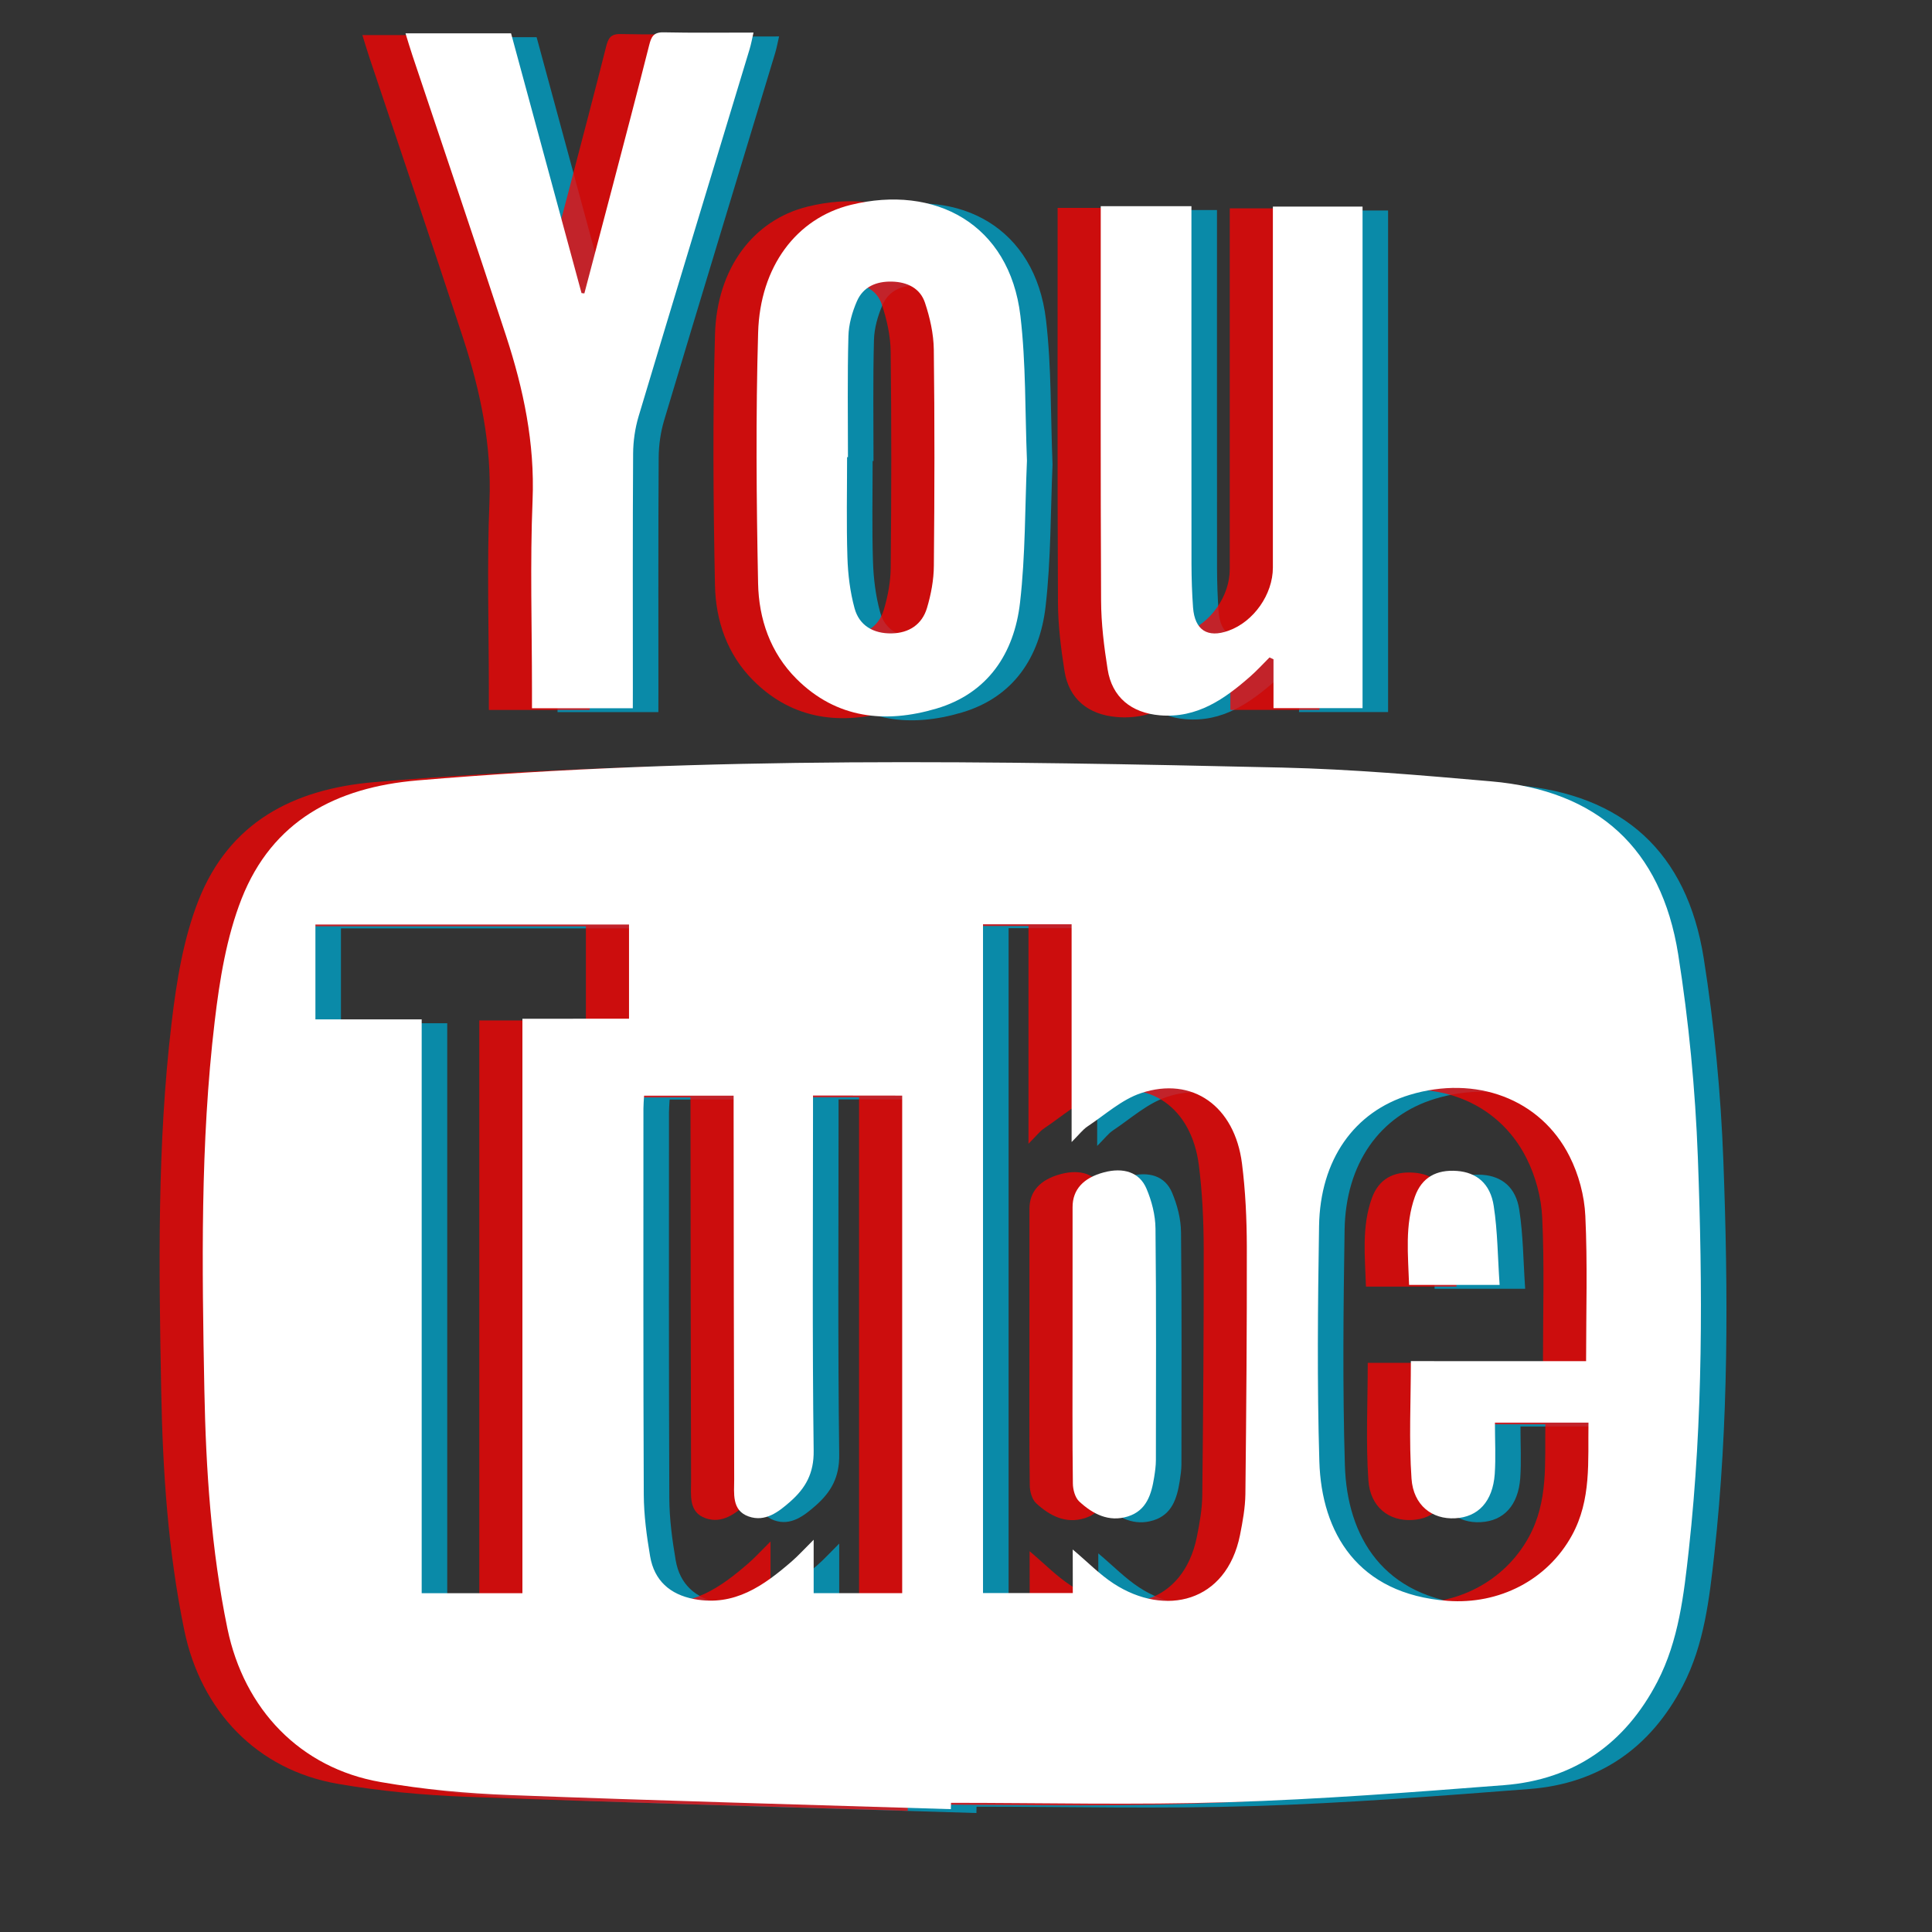 <?xml version="1.0" encoding="utf-8"?>
<!-- Generator: Adobe Illustrator 16.0.3, SVG Export Plug-In . SVG Version: 6.00 Build 0)  -->
<!DOCTYPE svg PUBLIC "-//W3C//DTD SVG 1.1//EN" "http://www.w3.org/Graphics/SVG/1.1/DTD/svg11.dtd">
<svg version="1.1" id="Capa_1" xmlns="http://www.w3.org/2000/svg" xmlns:xlink="http://www.w3.org/1999/xlink" x="0px" y="0px"
	 width="140px" height="140px" viewBox="0 0 140 140" enable-background="new 0 0 140 140" xml:space="preserve">
<rect x="0" y="0" width="140" height="140" fill="#333333" stroke="none"/>
<g id="Capa_1_1_" display="none">
	<g display="inline" opacity="0.75">
		<path fill="#FF0000" d="M71.396,118.18c-16.421,0-32.836,0.006-49.254,0c-11.887-0.008-18.545-6.656-18.545-18.5
			c-0.001-21.977-0.005-43.955,0-65.936c0.005-11.113,6.836-17.945,18.021-17.952c33.188-0.021,66.373-0.021,99.562,0
			c11.195,0.007,18.014,6.833,18.014,17.952c0.008,22.154,0.008,44.314,0,66.468c0,11.12-6.832,17.944-18.014,17.964
			C104.584,118.195,87.99,118.18,71.396,118.18z M25.933,48.147c0,21.808,0,43.026,0,64.306c30.39,0,60.599,0,90.803,0
			c0-21.413,0-42.659,0-64.183c-0.85,0.643-1.422,1.054-1.971,1.494c-13.525,10.898-27.08,21.771-40.568,32.737
			c-1.975,1.597-3.514,1.753-5.563,0.089C59.63,75.202,50.531,67.934,41.46,60.628C36.399,56.555,31.339,52.492,25.933,48.147z
			 M122.439,112.404c6.393,0.236,11.211-4.323,11.25-10.825c0.123-23.033,0.093-46.069,0.014-69.099
			c-0.014-5.125-2.934-8.921-7.378-10.571c-1.773-0.666-3.086-0.392-4.576,0.818c-15.735,12.805-31.53,25.543-47.304,38.299
			c-2.86,2.319-3.291,2.319-6.121,0.023C52.55,48.297,36.755,35.556,21.011,22.755c-1.463-1.184-2.765-1.529-4.564-0.847
			c-4.755,1.789-7.386,5.758-7.388,11.651c-0.016,22.233-0.016,44.474,0.01,66.716c0,1.393,0.112,2.828,0.429,4.188
			c1.137,4.832,5.766,8.289,10.707,7.854c0-0.995,0-2.036,0-3.067c0-21.536,0-43.066,0.009-64.602c0-0.97-0.051-1.962,0.151-2.896
			c0.431-2.038,2.249-2.833,4.036-1.791c0.829,0.487,1.556,1.151,2.311,1.76C40.663,52.956,54.605,64.189,68.55,75.43
			c0.941,0.747,1.896,1.488,2.857,2.232c12.155-9.793,24.108-19.423,36.063-29.054c3.43-2.764,6.828-5.584,10.33-8.258
			c2.288-1.745,4.366-0.751,4.616,2.064c0.063,0.797,0.026,1.593,0.026,2.388c0,21.443,0,42.888,0,64.337
			C122.439,110.188,122.439,111.225,122.439,112.404z M71.363,56.474c14.353-11.605,28.562-23.092,43.221-34.948
			c-29.032,0-57.421,0-86.443,0C42.778,33.362,56.946,44.81,71.363,56.474z"/>
		<path fill="#FF0000" d="M79.286,87.491c0.788-1.017,1.282-1.954,2.036-2.562c6.152-4.986,12.363-9.908,18.548-14.854
			c1.479-1.19,3.063-1.684,4.386,0c1.289,1.65,0.542,3.099-0.97,4.3c-6.198,4.921-12.337,9.924-18.614,14.763
			c-0.863,0.661-2.395,0.803-3.533,0.633C80.499,89.672,80.021,88.448,79.286,87.491z"/>
		<path fill="#FF0000" d="M108.469,69.146c-0.687-1.026-1.727-1.974-1.977-3.092c-0.34-1.507,1.972-3.439,3.652-3.376
			c1.676,0.069,2.57,0.981,2.603,2.653C112.775,67.035,110.861,68.771,108.469,69.146z"/>
	</g>
	<g display="inline" opacity="0.8">
		<path fill="#00A0C6" d="M69,113.928c-16.421,0-32.836,0.008-49.254,0c-11.887-0.007-18.545-6.654-18.545-18.5
			c-0.001-21.976-0.005-43.954,0-65.935C1.206,18.38,8.037,11.548,19.222,11.541c33.188-0.021,66.374-0.021,99.562,0
			c11.194,0.007,18.014,6.833,18.014,17.952c0.007,22.154,0.007,44.315,0,66.468c0,11.12-6.832,17.943-18.014,17.964
			C102.188,113.943,85.596,113.928,69,113.928z M23.537,43.896c0,21.807,0,43.026,0,64.306c30.39,0,60.6,0,90.803,0
			c0-21.413,0-42.659,0-64.183c-0.849,0.643-1.421,1.054-1.97,1.494C98.844,56.411,85.289,67.284,71.801,78.25
			c-1.975,1.598-3.515,1.753-5.562,0.089c-9.004-7.388-18.104-14.656-27.174-21.961C34.004,52.304,28.943,48.241,23.537,43.896z
			 M120.045,108.154c6.393,0.234,11.21-4.324,11.25-10.826c0.122-23.033,0.092-46.069,0.014-69.099
			c-0.014-5.125-2.935-8.921-7.379-10.571c-1.772-0.666-3.086-0.392-4.576,0.818C103.619,31.281,87.824,44.019,72.05,56.775
			c-2.861,2.319-3.289,2.319-6.121,0.023c-15.775-12.752-31.57-25.493-47.314-38.294c-1.463-1.184-2.765-1.529-4.564-0.847
			c-4.755,1.789-7.386,5.758-7.388,11.651c-0.016,22.233-0.016,44.474,0.01,66.717c0,1.392,0.112,2.828,0.429,4.188
			c1.137,4.832,5.766,8.289,10.707,7.854c0-0.994,0-2.035,0-3.066c0-21.536,0-43.066,0.009-64.602c0-0.97-0.051-1.962,0.151-2.896
			c0.431-2.038,2.249-2.833,4.036-1.791c0.829,0.487,1.556,1.151,2.311,1.76c13.953,11.233,27.895,22.467,41.839,33.706
			c0.941,0.748,1.896,1.489,2.856,2.233c12.157-9.793,24.109-19.423,36.063-29.054c3.43-2.764,6.828-5.584,10.33-8.258
			c2.289-1.745,4.367-0.751,4.617,2.064c0.063,0.797,0.026,1.593,0.026,2.388c0,21.444,0,42.888,0,64.336
			C120.045,105.936,120.045,106.975,120.045,108.154z M68.968,52.223c14.353-11.605,28.562-23.092,43.222-34.948
			c-29.032,0-57.421,0-86.443,0C40.382,29.111,54.551,40.559,68.968,52.223z"/>
		<path fill="#00A0C6" d="M76.891,83.24c0.789-1.018,1.282-1.954,2.036-2.561c6.153-4.988,12.364-9.908,18.548-14.854
			c1.48-1.19,3.063-1.684,4.387,0c1.289,1.649,0.541,3.099-0.971,4.3c-6.197,4.921-12.336,9.924-18.613,14.764
			c-0.864,0.66-2.395,0.803-3.534,0.633C78.104,85.421,77.626,84.197,76.891,83.24z"/>
		<path fill="#00A0C6" d="M106.073,64.895c-0.687-1.027-1.728-1.974-1.978-3.092c-0.34-1.507,1.973-3.439,3.653-3.376
			c1.676,0.069,2.569,0.981,2.603,2.653C110.38,62.784,108.467,64.52,106.073,64.895z"/>
	</g>
	<g display="inline">
		<path d="M70.895,116.104c-16.421,0-32.836,0.008-49.254,0c-11.887-0.006-18.545-6.654-18.545-18.5
			c-0.001-21.976-0.005-43.954,0-65.935C3.1,20.556,9.931,13.724,21.116,13.717c33.188-0.021,66.372-0.021,99.562,0
			c11.195,0.007,18.014,6.833,18.014,17.952c0.008,22.154,0.008,44.315,0,66.468c0,11.12-6.832,17.944-18.014,17.965
			C104.082,116.12,87.488,116.104,70.895,116.104z M25.431,46.072c0,21.807,0,43.026,0,64.306c30.39,0,60.598,0,90.803,0
			c0-21.413,0-42.659,0-64.183c-0.85,0.643-1.422,1.054-1.971,1.494c-13.527,10.898-27.08,21.771-40.57,32.737
			c-1.975,1.598-3.513,1.754-5.562,0.09c-9.004-7.389-18.104-14.657-27.174-21.961C35.897,54.479,30.837,50.417,25.431,46.072z
			 M121.938,110.33c6.393,0.234,11.211-4.324,11.25-10.826c0.123-23.033,0.092-46.069,0.014-69.099
			c-0.014-5.125-2.934-8.921-7.378-10.571c-1.773-0.666-3.087-0.392-4.576,0.818c-15.735,12.805-31.53,25.543-47.304,38.299
			c-2.861,2.319-3.291,2.319-6.122,0.023C52.048,46.222,36.253,33.48,20.509,20.68c-1.463-1.184-2.765-1.529-4.564-0.847
			c-4.755,1.789-7.386,5.758-7.388,11.651c-0.016,22.233-0.016,44.474,0.01,66.717c0,1.392,0.112,2.828,0.429,4.188
			c1.137,4.832,5.766,8.289,10.707,7.854c0-0.995,0-2.036,0-3.067c0-21.535,0-43.066,0.009-64.602c0-0.97-0.051-1.962,0.151-2.896
			c0.431-2.038,2.249-2.833,4.036-1.791c0.829,0.487,1.556,1.151,2.311,1.76C40.163,50.88,54.105,62.114,68.049,73.354
			c0.941,0.748,1.896,1.488,2.857,2.232c12.156-9.793,24.109-19.423,36.063-29.054c3.43-2.764,6.829-5.584,10.331-8.258
			c2.288-1.745,4.366-0.751,4.616,2.064c0.063,0.797,0.027,1.593,0.027,2.388c0,21.443,0,42.888,0,64.336
			C121.938,108.111,121.938,109.148,121.938,110.33z M70.861,54.399c14.353-11.605,28.562-23.092,43.221-34.948
			c-29.032,0-57.421,0-86.443,0C42.276,31.287,56.444,42.735,70.861,54.399z"/>
		<path d="M78.784,85.416c0.788-1.018,1.282-1.954,2.036-2.561c6.152-4.987,12.363-9.908,18.548-14.854
			c1.479-1.19,3.063-1.684,4.386,0c1.289,1.65,0.542,3.099-0.97,4.3c-6.198,4.922-12.337,9.924-18.614,14.764
			c-0.863,0.66-2.395,0.803-3.533,0.633C79.997,87.598,79.52,86.373,78.784,85.416z"/>
		<path d="M107.967,67.07c-0.688-1.027-1.727-1.974-1.977-3.092c-0.34-1.507,1.972-3.439,3.652-3.376
			c1.676,0.069,2.57,0.981,2.603,2.653C112.273,64.96,110.359,66.696,107.967,67.07z"/>
	</g>
</g>
<g id="Capa_2" display="none">
	<g display="inline" opacity="0.75">
		<path fill="#00A0C6" d="M65.559,126.754c-9.042,0-18.084,0.021-27.126-0.007c-1.171-0.011-2.355-0.276-3.541-0.408
			C18.408,124.491,6.068,112.35,5.483,95.664C4.798,76.102,4.824,56.478,5.468,36.913C6.023,20.281,18.379,7.858,34.877,6.319
			c8.589-0.791,17.267-0.95,25.896-0.922c11.743,0.035,23.52-0.051,35.192,0.949c17.004,1.446,29.174,14.03,29.723,31.045
			c0.617,19.252,0.617,38.548,0.027,57.8c-0.539,17.013-12.814,29.533-29.727,31.063c-10.09,0.9-20.271,0.924-30.418,1.332
			C65.57,127.313,65.57,127.031,65.559,126.754z M38.748,16.827c-5.053,0.12-9.876,1.468-14.014,4.6
			c-5.434,4.119-8.16,9.851-8.351,16.417c-0.453,15.293-0.524,30.606-0.559,45.903c-0.011,4.584,0.244,9.218,0.992,13.728
			c1.673,10.063,8.714,16.613,18.928,17.812c4.715,0.547,9.488,0.851,14.235,0.851c13.721-0.009,27.444-0.126,41.158-0.416
			c3.118-0.068,6.329-0.687,9.313-1.648c9.133-2.987,13.807-9.926,14.283-19.088c0.721-13.379,0.656-26.792,0.762-40.185
			c0.043-5.548-0.146-11.111-0.635-16.635c-1.154-12.989-9.33-20.868-22.355-21.33c-8.953-0.307-17.926-0.057-26.892-0.057
			C56.666,16.77,47.704,16.619,38.748,16.827z"/>
		<path fill="#00A0C6" d="M65.488,34.948c17.155-0.058,31.254,13.94,31.333,31.077c0.057,17.486-13.92,31.589-31.308,31.568
			c-17.19-0.03-31.159-13.989-31.186-31.186C34.295,49.042,48.182,35.019,65.488,34.948z M65.524,86.662
			c11.232,0.016,20.351-9.174,20.332-20.469c-0.026-11.179-9.11-20.278-20.265-20.3c-11.226-0.015-20.35,9.163-20.315,20.465
			C45.301,77.527,54.388,86.639,65.524,86.662z"/>
		<path fill="#00A0C6" d="M105.373,32.568c-0.023-3.974-3.287-7.237-7.24-7.242c-4.088,0-7.303,3.32-7.234,7.47
			c0.08,4.011,3.359,7.198,7.334,7.114C102.23,39.823,105.398,36.572,105.373,32.568z"/>
	</g>
	<g display="inline" opacity="0.8">
		<path fill="#FF0000" d="M75.331,133.561c-9.042,0-18.084,0.021-27.126-0.006c-1.171-0.012-2.355-0.277-3.541-0.408
			c-16.484-1.849-28.824-13.989-29.409-30.676c-0.685-19.563-0.659-39.186-0.015-58.75c0.555-16.632,12.911-29.055,29.409-30.593
			c8.589-0.791,17.267-0.95,25.896-0.922c11.742,0.035,23.52-0.051,35.191,0.949c17.005,1.446,29.174,14.03,29.723,31.045
			c0.618,19.252,0.618,38.549,0.027,57.8c-0.539,17.013-12.813,29.534-29.727,31.063c-10.09,0.9-20.271,0.924-30.419,1.332
			C75.342,134.119,75.342,133.838,75.331,133.561z M48.52,23.633c-5.053,0.12-9.876,1.468-14.014,4.6
			c-5.434,4.119-8.16,9.851-8.351,16.417c-0.453,15.293-0.524,30.606-0.559,45.903c-0.011,4.584,0.244,9.219,0.992,13.727
			c1.673,10.063,8.714,16.615,18.928,17.813c4.715,0.547,9.488,0.852,14.235,0.852c13.722-0.01,27.444-0.127,41.157-0.418
			c3.119-0.066,6.33-0.686,9.313-1.647c9.133-2.987,13.807-9.926,14.282-19.088c0.722-13.378,0.656-26.792,0.763-40.184
			c0.043-5.548-0.146-11.111-0.636-16.635c-1.153-12.989-9.329-20.868-22.354-21.33c-8.952-0.307-17.926-0.057-26.892-0.057
			C66.438,23.577,57.476,23.425,48.52,23.633z"/>
		<path fill="#FF0000" d="M75.26,41.754c17.154-0.058,31.254,13.94,31.332,31.078c0.057,17.484-13.919,31.589-31.308,31.566
			c-17.19-0.03-31.159-13.988-31.186-31.186C44.067,55.849,57.954,41.826,75.26,41.754z M75.296,93.469
			C86.527,93.484,95.646,84.295,95.627,73c-0.025-11.18-9.109-20.278-20.264-20.301c-11.227-0.015-20.35,9.163-20.315,20.465
			C55.073,84.335,64.16,93.443,75.296,93.469z"/>
		<path fill="#FF0000" d="M115.146,39.375c-0.024-3.974-3.287-7.237-7.242-7.242c-4.086,0-7.303,3.32-7.233,7.47
			c0.081,4.011,3.36,7.198,7.334,7.114C112.002,46.629,115.171,43.379,115.146,39.375z"/>
	</g>
	<g display="inline">
		<path d="M70.889,130.1c-9.042,0-18.084,0.021-27.126-0.007c-1.171-0.011-2.355-0.276-3.541-0.407
			c-16.484-1.849-28.824-13.99-29.409-30.676c-0.685-19.563-0.659-39.186-0.015-58.751c0.555-16.632,12.911-29.055,29.409-30.593
			c8.589-0.791,17.267-0.95,25.896-0.922c11.742,0.035,23.52-0.051,35.192,0.949c17.004,1.446,29.173,14.03,29.722,31.045
			c0.618,19.252,0.618,38.549,0.028,57.8c-0.54,17.013-12.813,29.534-29.728,31.063c-10.09,0.9-20.271,0.924-30.418,1.332
			C70.898,130.658,70.898,130.377,70.889,130.1z M44.076,20.172c-5.053,0.12-9.876,1.468-14.014,4.6
			c-5.434,4.119-8.16,9.851-8.351,16.417c-0.453,15.293-0.524,30.606-0.559,45.903c-0.011,4.584,0.244,9.219,0.992,13.727
			c1.673,10.063,8.714,16.615,18.928,17.813c4.715,0.547,9.488,0.852,14.235,0.852c13.721-0.01,27.444-0.127,41.157-0.418
			c3.119-0.066,6.33-0.686,9.313-1.647c9.132-2.987,13.806-9.926,14.281-19.088c0.721-13.378,0.656-26.792,0.764-40.184
			c0.043-5.548-0.146-11.111-0.637-16.635c-1.153-12.989-9.328-20.868-22.354-21.33c-8.952-0.307-17.927-0.057-26.892-0.057
			C61.994,20.116,53.033,19.964,44.076,20.172z"/>
		<path d="M70.816,38.293c17.154-0.058,31.254,13.94,31.332,31.077c0.058,17.485-13.918,31.589-31.308,31.567
			c-17.19-0.03-31.159-13.988-31.186-31.186C39.624,52.388,53.511,38.365,70.816,38.293z M70.854,90.008
			c11.23,0.016,20.351-9.174,20.33-20.469c-0.025-11.179-9.109-20.278-20.264-20.3c-11.226-0.015-20.35,9.163-20.315,20.465
			C50.629,80.874,59.717,89.982,70.854,90.008z"/>
		<path d="M110.702,35.914c-0.024-3.974-3.287-7.237-7.241-7.242c-4.087,0-7.303,3.32-7.234,7.47
			c0.082,4.011,3.36,7.198,7.334,7.114C107.559,43.168,110.729,39.918,110.702,35.914z"/>
	</g>
</g>
<g id="Capa_3" display="none">
	<g display="inline" opacity="0.8">
		<path fill="#00A0C6" d="M88.421,5.83c0.997,0.777,2.093,1.466,2.981,2.345c7.369,7.321,14.688,14.691,22.068,22.013
			c1.23,1.214,1.828,2.545,1.805,4.29c-0.062,4.965-0.022,9.923-0.022,14.99c-2.629,0-5.215,0-7.926,0c0-3.887,0-7.795,0-11.831
			c-0.581,0-1.021,0-1.466,0c-4.637,0-9.275,0.013-13.91,0c-5.135-0.022-8.479-3.348-8.494-8.462
			c-0.021-4.643-0.007-9.286-0.007-13.915c0-0.449,0-0.894,0-1.471c-0.546,0-0.994,0-1.431,0c-19.077,0-38.159,0-57.244,0
			c-3.49,0-4.932,1.423-4.932,4.87c0,33.854,0,67.716,0,101.573c0,3.398,1.447,4.859,4.816,4.859c8.48,0,16.967,0,25.455,0
			c0.444,0,0.898,0,1.527,0c0,2.696,0,5.318,0,7.951c-9.683,0-19.372,0-29.061,0c-0.15-0.061-0.297-0.152-0.453-0.179
			c-3.068-0.429-5.542-1.89-7.534-4.259c-1.53-1.822-2.207-3.979-2.696-6.252c0-35.272,0-70.551,0-105.834
			c0.07-0.194,0.17-0.377,0.197-0.578c0.446-2.965,1.872-5.372,4.146-7.328c1.833-1.58,4.034-2.284,6.339-2.782
			C44.525,5.83,66.477,5.83,88.421,5.83z"/>
	</g>
	<g display="inline" opacity="0.8">
		<path fill="#00A0C6" d="M75.579,112.52c-5.935,0-11.602,0-17.375,0c0-18.816,0-37.578,0-56.454c5.473,0,10.954,0,16.666,0
			c0,2.459,0,4.899,0,7.336c0.114,0.021,0.226,0.036,0.321,0.058c0.44-0.606,0.856-1.246,1.316-1.827
			c3.428-4.326,7.991-6.642,13.398-6.946c3.045-0.177,6.222,0.079,9.186,0.747c7.61,1.722,11.367,7.178,12.733,14.449
			c0.602,3.233,0.944,6.57,0.979,9.861c0.129,10.494,0.063,20.982,0.069,31.477c0,0.381,0,0.758,0,1.252c-5.856,0-11.62,0-17.567,0
			c0-0.599,0-1.193,0-1.775c-0.008-9.278,0.034-18.555-0.037-27.842c-0.016-2.015-0.233-4.076-0.648-6.062
			c-0.859-4.083-3.208-6.237-6.967-6.673c-4.916-0.58-8.69,1.023-10.342,4.759c-0.832,1.884-1.444,4.021-1.49,6.046
			c-0.209,9.773-0.188,19.542-0.237,29.321C75.572,110.958,75.579,111.669,75.579,112.52z"/>
		<path fill="#00A0C6" d="M46.832,112.543c-5.779,0-11.457,0-17.27,0c0-18.803,0-37.585,0-56.48c5.713,0,11.426,0,17.27,0
			C46.832,74.823,46.832,93.602,46.832,112.543z"/>
		<path fill="#00A0C6" d="M48.35,38.015c-0.035,5.631-4.683,10.294-10.211,10.207c-5.559-0.074-10.154-4.787-10.103-10.372
			c0.046-5.517,4.658-10.085,10.177-10.09C43.85,27.752,48.381,32.339,48.35,38.015z"/>
	</g>
	<g display="inline" opacity="0.75">
		<path fill="#FF0000" d="M97.671,5.83c0.997,0.777,2.093,1.466,2.981,2.345c7.369,7.321,14.688,14.691,22.068,22.013
			c1.23,1.214,1.828,2.545,1.805,4.29c-0.062,4.965-0.022,9.923-0.022,14.99c-2.629,0-5.215,0-7.926,0c0-3.887,0-7.795,0-11.831
			c-0.581,0-1.021,0-1.466,0c-4.637,0-9.275,0.013-13.91,0c-5.135-0.022-8.479-3.348-8.494-8.462
			C92.686,24.532,92.7,19.889,92.7,15.26c0-0.449,0-0.894,0-1.471c-0.546,0-0.994,0-1.431,0c-19.076,0-38.159,0-57.244,0
			c-3.49,0-4.932,1.423-4.932,4.87c0,33.854,0,67.716,0,101.573c0,3.398,1.447,4.859,4.816,4.859c8.48,0,16.967,0,25.455,0
			c0.444,0,0.898,0,1.527,0c0,2.696,0,5.318,0,7.951c-9.683,0-19.372,0-29.061,0c-0.15-0.061-0.297-0.152-0.453-0.179
			c-3.068-0.429-5.542-1.89-7.534-4.259c-1.53-1.822-2.207-3.979-2.696-6.252c0-35.272,0-70.551,0-105.834
			c0.07-0.194,0.17-0.377,0.197-0.578c0.446-2.965,1.872-5.372,4.146-7.328c1.833-1.58,4.034-2.284,6.339-2.782
			C53.775,5.83,75.727,5.83,97.671,5.83z"/>
	</g>
	<g display="inline" opacity="0.75">
		<path fill="#FF0000" d="M84.829,112.52c-5.935,0-11.603,0-17.375,0c0-18.816,0-37.578,0-56.454c5.473,0,10.954,0,16.666,0
			c0,2.459,0,4.899,0,7.336c0.114,0.021,0.226,0.036,0.321,0.058c0.44-0.606,0.856-1.246,1.316-1.827
			c3.428-4.326,7.991-6.642,13.398-6.946c3.045-0.177,6.222,0.079,9.186,0.747c7.61,1.722,11.367,7.178,12.733,14.449
			c0.602,3.233,0.944,6.57,0.979,9.861c0.129,10.494,0.063,20.982,0.069,31.477c0,0.381,0,0.758,0,1.252c-5.856,0-11.62,0-17.567,0
			c0-0.599,0-1.193,0-1.775c-0.008-9.278,0.034-18.555-0.037-27.842c-0.016-2.015-0.233-4.076-0.648-6.062
			c-0.859-4.083-3.208-6.237-6.967-6.673c-4.916-0.58-8.69,1.023-10.342,4.759c-0.832,1.884-1.444,4.021-1.49,6.046
			c-0.209,9.773-0.188,19.542-0.237,29.321C84.822,110.958,84.829,111.669,84.829,112.52z"/>
		<path fill="#FF0000" d="M56.082,112.543c-5.779,0-11.457,0-17.27,0c0-18.803,0-37.585,0-56.48c5.713,0,11.426,0,17.27,0
			C56.082,74.823,56.082,93.602,56.082,112.543z"/>
		<path fill="#FF0000" d="M57.6,38.015c-0.035,5.631-4.683,10.294-10.211,10.207c-5.559-0.074-10.154-4.787-10.103-10.372
			c0.046-5.517,4.658-10.085,10.177-10.09C53.1,27.752,57.631,32.339,57.6,38.015z"/>
	</g>
	<g display="inline">
		<path d="M92.486,5.83c0.998,0.777,2.093,1.466,2.982,2.345c7.369,7.321,14.688,14.691,22.068,22.013
			c1.23,1.214,1.828,2.545,1.804,4.29c-0.062,4.965-0.022,9.923-0.022,14.99c-2.629,0-5.215,0-7.926,0c0-3.887,0-7.795,0-11.831
			c-0.58,0-1.02,0-1.466,0c-4.636,0-9.274,0.013-13.909,0c-5.135-0.022-8.479-3.348-8.494-8.462
			c-0.021-4.643-0.008-9.286-0.008-13.915c0-0.449,0-0.894,0-1.471c-0.545,0-0.994,0-1.43,0c-19.077,0-38.16,0-57.244,0
			c-3.49,0-4.932,1.423-4.932,4.87c0,33.854,0,67.716,0,101.573c0,3.398,1.447,4.859,4.816,4.859c8.479,0,16.967,0,25.455,0
			c0.444,0,0.898,0,1.526,0c0,2.696,0,5.318,0,7.951c-9.682,0-19.372,0-29.061,0c-0.15-0.061-0.297-0.152-0.453-0.179
			c-3.068-0.429-5.542-1.89-7.534-4.259c-1.53-1.822-2.207-3.979-2.696-6.252c0-35.272,0-70.551,0-105.834
			c0.07-0.194,0.17-0.377,0.197-0.578c0.446-2.965,1.872-5.372,4.146-7.328c1.833-1.58,4.034-2.284,6.339-2.782
			C48.592,5.83,70.542,5.83,92.486,5.83z"/>
	</g>
	<g display="inline">
		<path d="M79.646,112.52c-5.936,0-11.603,0-17.375,0c0-18.816,0-37.578,0-56.454c5.473,0,10.954,0,16.667,0c0,2.46,0,4.898,0,7.336
			c0.113,0.022,0.226,0.036,0.321,0.058c0.44-0.607,0.856-1.246,1.316-1.827c3.427-4.326,7.991-6.642,13.397-6.946
			c3.045-0.177,6.223,0.079,9.187,0.747c7.61,1.722,11.366,7.177,12.733,14.45c0.602,3.233,0.943,6.57,0.979,9.861
			c0.129,10.494,0.063,20.981,0.069,31.476c0,0.383,0,0.758,0,1.252c-5.856,0-11.621,0-17.568,0c0-0.598,0-1.193,0-1.774
			c-0.007-9.278,0.035-18.556-0.036-27.841c-0.017-2.016-0.233-4.078-0.649-6.063c-0.858-4.083-3.207-6.236-6.967-6.673
			c-4.916-0.58-8.689,1.022-10.341,4.759c-0.833,1.883-1.444,4.02-1.491,6.046c-0.209,9.773-0.187,19.542-0.236,29.321
			C79.639,110.958,79.646,111.669,79.646,112.52z"/>
		<path d="M50.898,112.543c-5.779,0-11.457,0-17.269,0c0-18.803,0-37.585,0-56.48c5.712,0,11.426,0,17.269,0
			C50.898,74.823,50.898,93.602,50.898,112.543z"/>
		<path d="M52.416,38.015c-0.034,5.631-4.682,10.294-10.21,10.207c-5.559-0.074-10.154-4.787-10.103-10.372
			c0.046-5.517,4.658-10.085,10.177-10.09C47.917,27.752,52.447,32.339,52.416,38.015z"/>
	</g>
</g>
<g id="Capa_4">
	<g opacity="0.8">
		<path fill="#00A0C6" d="M70.754,131.378c-10.654-0.33-21.31-0.612-31.962-1.022c-3.125-0.115-6.267-0.406-9.341-0.939
			c-5.852-1.008-9.917-5.286-11.121-11.13c-1.179-5.722-1.559-11.513-1.671-17.312c-0.17-8.91-0.303-17.824,0.75-26.684
			c0.355-3.009,0.854-6.096,1.95-8.888c2.221-5.631,6.826-8.07,12.738-8.571c20.869-1.773,41.772-1.405,62.67-0.931
			c5.049,0.117,10.098,0.56,15.133,0.998c7.705,0.667,12.332,4.83,13.558,12.533c0.767,4.856,1.241,9.787,1.424,14.7
			c0.356,9.483,0.386,18.979-0.651,28.435c-0.362,3.265-0.731,6.588-2.279,9.574c-2.332,4.495-6.041,7.101-11.102,7.496
			c-6.666,0.516-13.34,1.03-20.019,1.237c-6.681,0.211-13.374,0.045-20.067,0.045C70.756,131.07,70.754,131.229,70.754,131.378z
			 M79.586,112.563c1.109,0.935,1.962,1.817,2.969,2.473c3.725,2.423,8.166,1.369,9.152-3.514c0.195-0.979,0.377-1.979,0.391-2.974
			c0.067-5.978,0.113-11.963,0.104-17.94c-0.006-2.002-0.098-4.021-0.35-6.006c-0.524-4.158-3.584-6.352-7.314-5.109
			c-1.404,0.466-2.605,1.568-3.879,2.414c-0.344,0.229-0.606,0.585-1.154,1.133c0-5.516,0-10.637,0-15.781c-2.203,0-4.275,0-6.419,0
			c0,16.188,0,32.309,0,48.463c2.187,0,4.288,0,6.505,0C79.586,114.657,79.586,113.682,79.586,112.563z M116.784,98.914
			c0-3.613,0.11-7.076-0.054-10.525c-0.067-1.461-0.482-3.008-1.143-4.313c-2.102-4.179-6.8-5.908-11.592-4.455
			c-4.003,1.214-6.485,4.687-6.561,9.509c-0.088,5.684-0.149,11.37,0.021,17.057c0.155,5.147,2.765,9.611,9.301,10.098
			c3.726,0.275,7.211-1.499,8.996-4.735c1.431-2.599,1.159-5.386,1.206-8.181c-2.297,0-4.475,0-6.779,0
			c0,1.314,0.067,2.525-0.015,3.729c-0.146,1.992-1.2,3.118-2.867,3.203c-1.661,0.096-3.03-0.931-3.164-2.873
			c-0.192-2.771-0.047-5.57-0.047-8.513C108.311,98.914,112.59,98.914,116.784,98.914z M60.765,79.664c0,0.51,0,0.958,0,1.41
			c0,8.111-0.057,16.226,0.047,24.339c0.021,1.626-0.583,2.694-1.685,3.669c-0.865,0.764-1.824,1.509-3.022,1.088
			c-1.254-0.439-1.048-1.689-1.052-2.703c-0.029-8.783-0.03-17.566-0.041-26.348c0-0.48,0-0.965,0-1.443c-2.272,0-4.346,0-6.488,0
			c-0.021,0.354-0.048,0.643-0.048,0.928c0,9.326-0.017,18.652,0.025,27.979c0.007,1.493,0.21,3.003,0.461,4.479
			c0.299,1.744,1.434,2.76,3.179,3.092c2.926,0.555,5.048-0.971,7.076-2.725c0.479-0.414,0.905-0.889,1.595-1.574
			c0,1.551,0,2.701,0,3.869c2.212,0,4.317,0,6.415,0c0-12.068,0-24.053,0-36.052C65.054,79.664,62.979,79.664,60.765,79.664z
			 M47.432,74.102c0-2.381,0-4.579,0-6.826c-7.614,0-15.15,0-22.725,0c0,2.285,0,4.481,0,6.871c2.576,0,5.092,0,7.701,0
			c0,13.971,0,27.75,0,41.584c2.458,0,4.813,0,7.299,0c0-13.896,0-27.705,0-41.627C42.332,74.102,44.825,74.102,47.432,74.102z"/>
		<path fill="#00A0C6" d="M47.708,51.601c-2.494,0-4.818,0-7.307,0c0-0.501,0-0.946,0-1.391c0-4.562-0.144-9.124,0.043-13.678
			c0.169-4.136-0.658-8.056-1.922-11.917c-2.221-6.78-4.519-13.537-6.78-20.303c-0.172-0.51-0.322-1.024-0.506-1.616
			c2.586,0,5.079,0,7.649,0c1.703,6.276,3.404,12.55,5.107,18.824c0.068,0.005,0.137,0.012,0.205,0.021
			c0.665-2.522,1.332-5.041,1.992-7.561c0.909-3.472,1.825-6.943,2.703-10.421c0.151-0.602,0.31-0.951,1.039-0.936
			c2.132,0.046,4.261,0.018,6.523,0.018c-0.105,0.456-0.174,0.841-0.287,1.215c-2.682,8.865-5.383,17.728-8.042,26.602
			c-0.256,0.862-0.39,1.796-0.395,2.698c-0.036,5.646-0.019,11.293-0.019,16.939C47.708,50.551,47.708,51.004,47.708,51.601z"/>
		<path fill="#00A0C6" d="M81.615,15.22c2.248,0,4.324,0,6.572,0c0,0.534,0,1.017,0,1.503c0,8.15-0.004,16.303,0.004,24.454
			c0.004,1.045,0.037,2.089,0.113,3.13c0.125,1.636,1.047,2.222,2.566,1.679c1.824-0.65,3.218-2.63,3.218-4.579
			c0-8.194,0-16.388,0-24.581c0-0.496,0-0.99,0-1.573c2.195,0,4.308,0,6.498,0c0,12.095,0,24.188,0,36.344c-2.139,0-4.21,0-6.453,0
			c0-1.186,0-2.363,0-3.54c-0.1-0.045-0.192-0.089-0.291-0.135c-0.454,0.453-0.888,0.931-1.368,1.355
			c-1.882,1.656-3.867,3.066-6.576,2.838c-2.068-0.176-3.469-1.309-3.785-3.34c-0.26-1.644-0.467-3.315-0.473-4.977
			c-0.045-9.196-0.025-18.395-0.025-27.59C81.615,15.919,81.615,15.633,81.615,15.22z"/>
		<path fill="#00A0C6" d="M76.27,33.661c-0.147,3.363-0.107,6.845-0.502,10.278c-0.422,3.7-2.34,6.589-6.068,7.691
			c-3.677,1.086-7.222,0.74-10.122-2.147c-1.908-1.903-2.739-4.347-2.791-6.931c-0.122-6.057-0.173-12.122,0.003-18.176
			c0.14-4.781,2.775-8.277,6.714-9.249c6.091-1.5,11.503,1.374,12.292,8.048C76.199,26.603,76.125,30.092,76.27,33.661z
			 M63.297,33.404c-0.021,0-0.042,0-0.063,0c0,2.423-0.053,4.846,0.024,7.266c0.038,1.237,0.193,2.497,0.517,3.686
			c0.344,1.27,1.384,1.846,2.688,1.822c1.257-0.022,2.201-0.643,2.56-1.839c0.295-0.986,0.493-2.042,0.499-3.069
			c0.05-5.217,0.061-10.438-0.004-15.658c-0.015-1.143-0.28-2.319-0.644-3.407c-0.348-1.029-1.26-1.487-2.375-1.519
			c-1.155-0.031-2.101,0.376-2.558,1.434c-0.34,0.785-0.59,1.672-0.611,2.521C63.253,27.558,63.297,30.482,63.297,33.404z"/>
		<path fill="#00A0C6" d="M79.57,97.766c0-3.343,0-6.678,0.003-10.02c0.002-1.257,0.774-2.111,2.266-2.51
			c1.413-0.377,2.581-0.021,3.088,1.177c0.384,0.899,0.646,1.922,0.654,2.892c0.063,5.592,0.032,11.188,0.03,16.779
			c0,0.413-0.061,0.83-0.125,1.244c-0.197,1.236-0.549,2.413-1.899,2.839c-1.392,0.438-2.55-0.176-3.528-1.08
			c-0.306-0.282-0.461-0.858-0.465-1.308C79.553,104.439,79.57,101.104,79.57,97.766z"/>
		<path fill="#00A0C6" d="M110.52,93.391c-2.344,0-4.377,0-6.561,0c-0.068-2.176-0.318-4.33,0.426-6.408
			c0.498-1.385,1.563-1.963,3.051-1.85c1.407,0.106,2.414,0.912,2.658,2.543C110.377,89.516,110.382,91.389,110.52,93.391z"/>
	</g>
	<g opacity="0.75">
		<path fill="#FF0000" d="M65.777,131.223c-10.654-0.33-21.31-0.613-31.962-1.021c-3.125-0.116-6.267-0.407-9.341-0.94
			c-5.852-1.008-9.917-5.286-11.121-11.13c-1.179-5.721-1.559-11.512-1.671-17.313c-0.17-8.908-0.303-17.822,0.75-26.683
			c0.355-3.009,0.854-6.097,1.95-8.888c2.221-5.631,6.826-8.07,12.738-8.572c20.869-1.773,41.772-1.405,62.67-0.931
			c5.05,0.117,10.099,0.56,15.133,0.998c7.706,0.667,12.332,4.83,13.558,12.533c0.768,4.856,1.242,9.787,1.424,14.701
			c0.357,9.482,0.387,18.979-0.651,28.434c-0.362,3.265-0.731,6.588-2.278,9.574c-2.332,4.496-6.041,7.101-11.103,7.496
			c-6.665,0.517-13.339,1.03-20.019,1.237c-6.681,0.212-13.373,0.046-20.066,0.046C65.779,130.915,65.777,131.072,65.777,131.223z
			 M74.609,112.406c1.109,0.935,1.961,1.818,2.968,2.473c3.725,2.423,8.167,1.369,9.153-3.514c0.194-0.979,0.377-1.979,0.391-2.973
			c0.066-5.979,0.113-11.963,0.104-17.94c-0.007-2.002-0.098-4.021-0.35-6.007c-0.525-4.158-3.584-6.352-7.314-5.109
			c-1.404,0.466-2.605,1.568-3.879,2.414c-0.345,0.23-0.606,0.585-1.154,1.133c0-5.516,0-10.637,0-15.781c-2.203,0-4.276,0-6.419,0
			c0,16.188,0,32.31,0,48.464c2.186,0,4.289,0,6.505,0C74.609,114.502,74.609,113.525,74.609,112.406z M111.809,98.759
			c0-3.612,0.11-7.075-0.055-10.526c-0.066-1.459-0.482-3.006-1.143-4.313c-2.1-4.178-6.799-5.908-11.592-4.455
			c-4.002,1.215-6.484,4.686-6.56,9.51c-0.089,5.683-0.149,11.369,0.021,17.055c0.155,5.148,2.765,9.613,9.301,10.099
			c3.726,0.274,7.211-1.499,8.996-4.735c1.43-2.599,1.158-5.386,1.205-8.181c-2.297,0-4.475,0-6.779,0
			c0,1.315,0.068,2.526-0.014,3.729c-0.146,1.992-1.2,3.117-2.867,3.203c-1.662,0.095-3.03-0.932-3.164-2.873
			c-0.193-2.771-0.047-5.57-0.047-8.514C103.333,98.759,107.613,98.759,111.809,98.759z M55.789,79.509c0,0.511,0,0.958,0,1.41
			c0,8.112-0.057,16.226,0.047,24.339c0.021,1.626-0.583,2.694-1.686,3.669c-0.865,0.763-1.823,1.509-3.021,1.089
			c-1.254-0.44-1.048-1.689-1.052-2.703c-0.029-8.783-0.03-17.566-0.041-26.349c0-0.481,0-0.965,0-1.442c-2.272,0-4.346,0-6.488,0
			c-0.021,0.354-0.048,0.642-0.048,0.927c0,9.325-0.017,18.653,0.025,27.979c0.007,1.493,0.21,3.003,0.461,4.478
			c0.299,1.746,1.434,2.761,3.179,3.093c2.926,0.555,5.048-0.97,7.075-2.724c0.479-0.416,0.905-0.89,1.596-1.574
			c0,1.551,0,2.699,0,3.869c2.213,0,4.316,0,6.414,0c0-12.069,0-24.053,0-36.053C60.078,79.509,58.002,79.509,55.789,79.509z
			 M42.456,73.945c0-2.381,0-4.578,0-6.824c-7.614,0-15.15,0-22.725,0c0,2.285,0,4.48,0,6.87c2.576,0,5.092,0,7.701,0
			c0,13.97,0,27.75,0,41.583c2.458,0,4.813,0,7.299,0c0-13.896,0-27.705,0-41.627C37.355,73.945,39.848,73.945,42.456,73.945z"/>
		<path fill="#FF0000" d="M42.731,51.446c-2.494,0-4.818,0-7.307,0c0-0.501,0-0.946,0-1.391c0-4.562-0.144-9.124,0.043-13.678
			c0.169-4.136-0.658-8.056-1.922-11.917c-2.221-6.78-4.519-13.537-6.78-20.303c-0.172-0.51-0.322-1.024-0.506-1.616
			c2.586,0,5.079,0,7.649,0c1.703,6.276,3.404,12.55,5.107,18.824c0.068,0.005,0.137,0.012,0.205,0.021
			c0.665-2.521,1.332-5.041,1.992-7.561c0.909-3.472,1.825-6.943,2.703-10.421c0.151-0.602,0.31-0.951,1.039-0.936
			c2.132,0.046,4.261,0.018,6.523,0.018c-0.105,0.456-0.174,0.841-0.287,1.215c-2.682,8.865-5.383,17.728-8.042,26.602
			c-0.256,0.862-0.39,1.796-0.395,2.698c-0.036,5.646-0.019,11.293-0.019,16.939C42.731,50.396,42.731,50.849,42.731,51.446z"/>
		<path fill="#FF0000" d="M76.639,15.064c2.25,0,4.325,0,6.572,0c0,0.534,0,1.017,0,1.503c0,8.15-0.003,16.303,0.004,24.454
			c0.004,1.045,0.037,2.089,0.113,3.13c0.126,1.636,1.047,2.222,2.566,1.679c1.824-0.65,3.219-2.63,3.219-4.579
			c0-8.194,0-16.388,0-24.581c0-0.496,0-0.99,0-1.573c2.195,0,4.307,0,6.498,0c0,12.095,0,24.188,0,36.344c-2.139,0-4.211,0-6.453,0
			c0-1.186,0-2.363,0-3.54c-0.1-0.045-0.192-0.089-0.291-0.135c-0.455,0.453-0.889,0.931-1.368,1.355
			c-1.882,1.656-3.867,3.066-6.577,2.838c-2.068-0.176-3.469-1.309-3.785-3.34c-0.26-1.644-0.467-3.315-0.473-4.977
			c-0.044-9.196-0.025-18.395-0.025-27.59C76.639,15.764,76.639,15.478,76.639,15.064z"/>
		<path fill="#FF0000" d="M71.292,33.505c-0.147,3.363-0.106,6.845-0.501,10.278c-0.422,3.7-2.34,6.589-6.069,7.691
			c-3.677,1.086-7.222,0.74-10.122-2.147c-1.908-1.903-2.739-4.347-2.791-6.931c-0.122-6.057-0.173-12.122,0.003-18.176
			c0.14-4.781,2.776-8.277,6.713-9.249c6.092-1.5,11.504,1.374,12.292,8.048C71.223,26.448,71.148,29.937,71.292,33.505z
			 M58.32,33.249c-0.02,0-0.041,0-0.063,0c0,2.423-0.053,4.846,0.023,7.266c0.037,1.237,0.193,2.497,0.517,3.686
			c0.344,1.27,1.384,1.846,2.688,1.822c1.257-0.022,2.2-0.643,2.56-1.839c0.296-0.986,0.493-2.042,0.499-3.069
			c0.051-5.217,0.061-10.438-0.004-15.658c-0.016-1.143-0.28-2.319-0.645-3.407c-0.348-1.029-1.26-1.487-2.375-1.519
			c-1.154-0.031-2.101,0.376-2.558,1.434c-0.341,0.785-0.59,1.672-0.61,2.521C58.276,27.403,58.32,30.327,58.32,33.249z"/>
		<path fill="#FF0000" d="M74.596,97.609c0-3.342,0-6.678,0.002-10.02c0.002-1.257,0.774-2.111,2.266-2.51
			c1.412-0.376,2.58-0.02,3.088,1.177c0.384,0.899,0.645,1.923,0.654,2.892c0.063,5.593,0.033,11.188,0.029,16.779
			c0,0.413-0.06,0.83-0.125,1.244c-0.197,1.236-0.548,2.413-1.898,2.839c-1.391,0.438-2.551-0.176-3.529-1.079
			c-0.305-0.283-0.46-0.859-0.464-1.309C74.576,104.285,74.596,100.948,74.596,97.609z"/>
		<path fill="#FF0000" d="M105.543,93.234c-2.344,0-4.377,0-6.561,0c-0.068-2.176-0.319-4.33,0.426-6.407
			c0.498-1.386,1.563-1.963,3.051-1.851c1.407,0.106,2.413,0.912,2.658,2.543C105.4,89.359,105.404,91.232,105.543,93.234z"/>
	</g>
	<g>
		<path fill="#FFFFFF" d="M68.902,131.098c-10.654-0.33-21.31-0.613-31.961-1.021c-3.125-0.116-6.267-0.407-9.341-0.94
			c-5.852-1.008-9.917-5.286-11.121-11.13c-1.179-5.721-1.559-11.512-1.671-17.313c-0.17-8.908-0.303-17.822,0.75-26.683
			c0.355-3.009,0.854-6.096,1.95-8.888c2.221-5.631,6.826-8.07,12.738-8.571c20.869-1.773,41.771-1.405,62.67-0.931
			c5.05,0.117,10.098,0.56,15.133,0.998c7.706,0.667,12.332,4.83,13.559,12.533c0.767,4.856,1.24,9.788,1.424,14.7
			c0.355,9.483,0.386,18.979-0.652,28.435c-0.361,3.265-0.73,6.588-2.279,9.575c-2.332,4.494-6.041,7.1-11.102,7.496
			c-6.665,0.516-13.339,1.029-20.018,1.236c-6.682,0.211-13.375,0.045-20.067,0.045C68.905,130.79,68.903,130.947,68.902,131.098z
			 M77.734,112.281c1.109,0.935,1.961,1.818,2.968,2.473c3.725,2.423,8.167,1.369,9.153-3.514c0.194-0.979,0.377-1.979,0.391-2.973
			c0.066-5.979,0.113-11.963,0.104-17.94c-0.007-2.002-0.098-4.021-0.35-6.007c-0.525-4.158-3.584-6.352-7.314-5.109
			c-1.404,0.466-2.605,1.568-3.879,2.414c-0.345,0.23-0.606,0.585-1.154,1.133c0-5.516,0-10.637,0-15.781c-2.203,0-4.276,0-6.42,0
			c0,16.188,0,32.309,0,48.462c2.187,0,4.289,0,6.506,0C77.734,114.377,77.734,113.4,77.734,112.281z M114.934,98.634
			c0-3.612,0.11-7.075-0.055-10.526c-0.066-1.459-0.482-3.006-1.143-4.313c-2.1-4.178-6.799-5.908-11.592-4.455
			c-4.002,1.215-6.484,4.686-6.56,9.51c-0.089,5.683-0.149,11.369,0.021,17.055c0.155,5.148,2.765,9.613,9.301,10.099
			c3.726,0.274,7.211-1.499,8.996-4.735c1.43-2.599,1.158-5.386,1.205-8.181c-2.297,0-4.475,0-6.779,0
			c0,1.315,0.068,2.526-0.014,3.729c-0.146,1.992-1.2,3.117-2.867,3.203c-1.662,0.095-3.03-0.932-3.164-2.873
			c-0.193-2.771-0.047-5.57-0.047-8.514C106.458,98.634,110.738,98.634,114.934,98.634z M58.914,79.384c0,0.511,0,0.958,0,1.41
			c0,8.112-0.057,16.226,0.047,24.339c0.021,1.626-0.583,2.694-1.685,3.669c-0.865,0.763-1.824,1.509-3.022,1.089
			c-1.254-0.44-1.048-1.689-1.052-2.703c-0.029-8.783-0.03-17.566-0.041-26.349c0-0.481,0-0.965,0-1.442c-2.272,0-4.346,0-6.488,0
			c-0.021,0.354-0.048,0.642-0.048,0.927c0,9.325-0.017,18.653,0.025,27.979c0.007,1.493,0.21,3.003,0.461,4.478
			c0.299,1.746,1.434,2.761,3.179,3.093c2.926,0.555,5.048-0.97,7.076-2.724c0.479-0.416,0.905-0.89,1.595-1.574
			c0,1.551,0,2.699,0,3.869c2.212,0,4.317,0,6.415,0c0-12.069,0-24.053,0-36.053C63.203,79.384,61.127,79.384,58.914,79.384z
			 M45.581,73.82c0-2.381,0-4.578,0-6.825c-7.614,0-15.15,0-22.725,0c0,2.285,0,4.481,0,6.871c2.576,0,5.092,0,7.701,0
			c0,13.97,0,27.75,0,41.583c2.458,0,4.813,0,7.299,0c0-13.896,0-27.705,0-41.627C40.48,73.82,42.973,73.82,45.581,73.82z"/>
		<path fill="#FFFFFF" d="M45.856,51.321c-2.494,0-4.818,0-7.307,0c0-0.501,0-0.946,0-1.391c0-4.562-0.144-9.124,0.043-13.678
			c0.169-4.136-0.658-8.056-1.922-11.917c-2.221-6.78-4.519-13.537-6.78-20.303c-0.172-0.51-0.322-1.024-0.506-1.616
			c2.586,0,5.079,0,7.649,0c1.703,6.276,3.404,12.55,5.107,18.824c0.068,0.005,0.137,0.012,0.205,0.021
			c0.665-2.521,1.332-5.041,1.992-7.561c0.909-3.472,1.825-6.943,2.703-10.421c0.151-0.602,0.31-0.951,1.039-0.936
			c2.132,0.046,4.261,0.018,6.523,0.018c-0.105,0.456-0.174,0.841-0.287,1.215c-2.682,8.865-5.383,17.728-8.042,26.602
			c-0.256,0.862-0.39,1.796-0.395,2.698c-0.036,5.646-0.019,11.293-0.019,16.939C45.856,50.271,45.856,50.724,45.856,51.321z"/>
		<path fill="#FFFFFF" d="M79.764,14.939c2.25,0,4.325,0,6.572,0c0,0.534,0,1.017,0,1.503c0,8.15-0.003,16.303,0.004,24.454
			c0.004,1.045,0.037,2.089,0.113,3.13c0.126,1.636,1.047,2.222,2.566,1.679c1.824-0.65,3.219-2.63,3.219-4.579
			c0-8.194,0-16.388,0-24.581c0-0.496,0-0.99,0-1.573c2.195,0,4.307,0,6.498,0c0,12.095,0,24.188,0,36.344c-2.139,0-4.211,0-6.453,0
			c0-1.186,0-2.363,0-3.54c-0.1-0.045-0.192-0.089-0.291-0.135c-0.455,0.453-0.889,0.931-1.368,1.355
			c-1.882,1.656-3.867,3.066-6.577,2.838c-2.068-0.176-3.469-1.309-3.785-3.34c-0.26-1.644-0.467-3.315-0.473-4.977
			c-0.044-9.196-0.025-18.395-0.025-27.59C79.764,15.639,79.764,15.353,79.764,14.939z"/>
		<path fill="#FFFFFF" d="M74.417,33.38c-0.147,3.363-0.106,6.845-0.501,10.278c-0.422,3.7-2.34,6.589-6.069,7.691
			c-3.677,1.086-7.222,0.74-10.122-2.147c-1.908-1.903-2.739-4.347-2.791-6.931c-0.122-6.057-0.173-12.122,0.003-18.176
			c0.14-4.781,2.775-8.277,6.714-9.249c6.091-1.5,11.503,1.374,12.292,8.048C74.348,26.323,74.273,29.812,74.417,33.38z
			 M61.446,33.124c-0.021,0-0.042,0-0.063,0c0,2.423-0.053,4.846,0.024,7.266c0.038,1.237,0.193,2.497,0.517,3.686
			c0.344,1.27,1.384,1.846,2.688,1.822c1.257-0.022,2.201-0.643,2.56-1.839c0.295-0.986,0.493-2.042,0.499-3.069
			c0.05-5.217,0.061-10.438-0.004-15.658c-0.015-1.143-0.28-2.319-0.644-3.407c-0.348-1.029-1.26-1.487-2.375-1.519
			c-1.155-0.031-2.101,0.376-2.558,1.434c-0.34,0.785-0.59,1.672-0.611,2.521C61.401,27.278,61.446,30.202,61.446,33.124z"/>
		<path fill="#FFFFFF" d="M77.721,97.484c0-3.342,0-6.678,0.002-10.02c0.002-1.257,0.774-2.111,2.266-2.51
			c1.412-0.376,2.58-0.02,3.088,1.177c0.384,0.899,0.645,1.923,0.654,2.892c0.063,5.593,0.033,11.188,0.029,16.779
			c0,0.413-0.06,0.83-0.125,1.244c-0.197,1.236-0.548,2.413-1.898,2.839c-1.391,0.438-2.551-0.176-3.529-1.079
			c-0.305-0.283-0.46-0.859-0.464-1.309C77.701,104.16,77.721,100.823,77.721,97.484z"/>
		<path fill="#FFFFFF" d="M108.668,93.109c-2.344,0-4.377,0-6.561,0c-0.068-2.176-0.319-4.33,0.426-6.407
			c0.498-1.386,1.563-1.963,3.051-1.851c1.407,0.106,2.413,0.912,2.658,2.543C108.525,89.234,108.529,91.107,108.668,93.109z"/>
	</g>
</g>
</svg>
